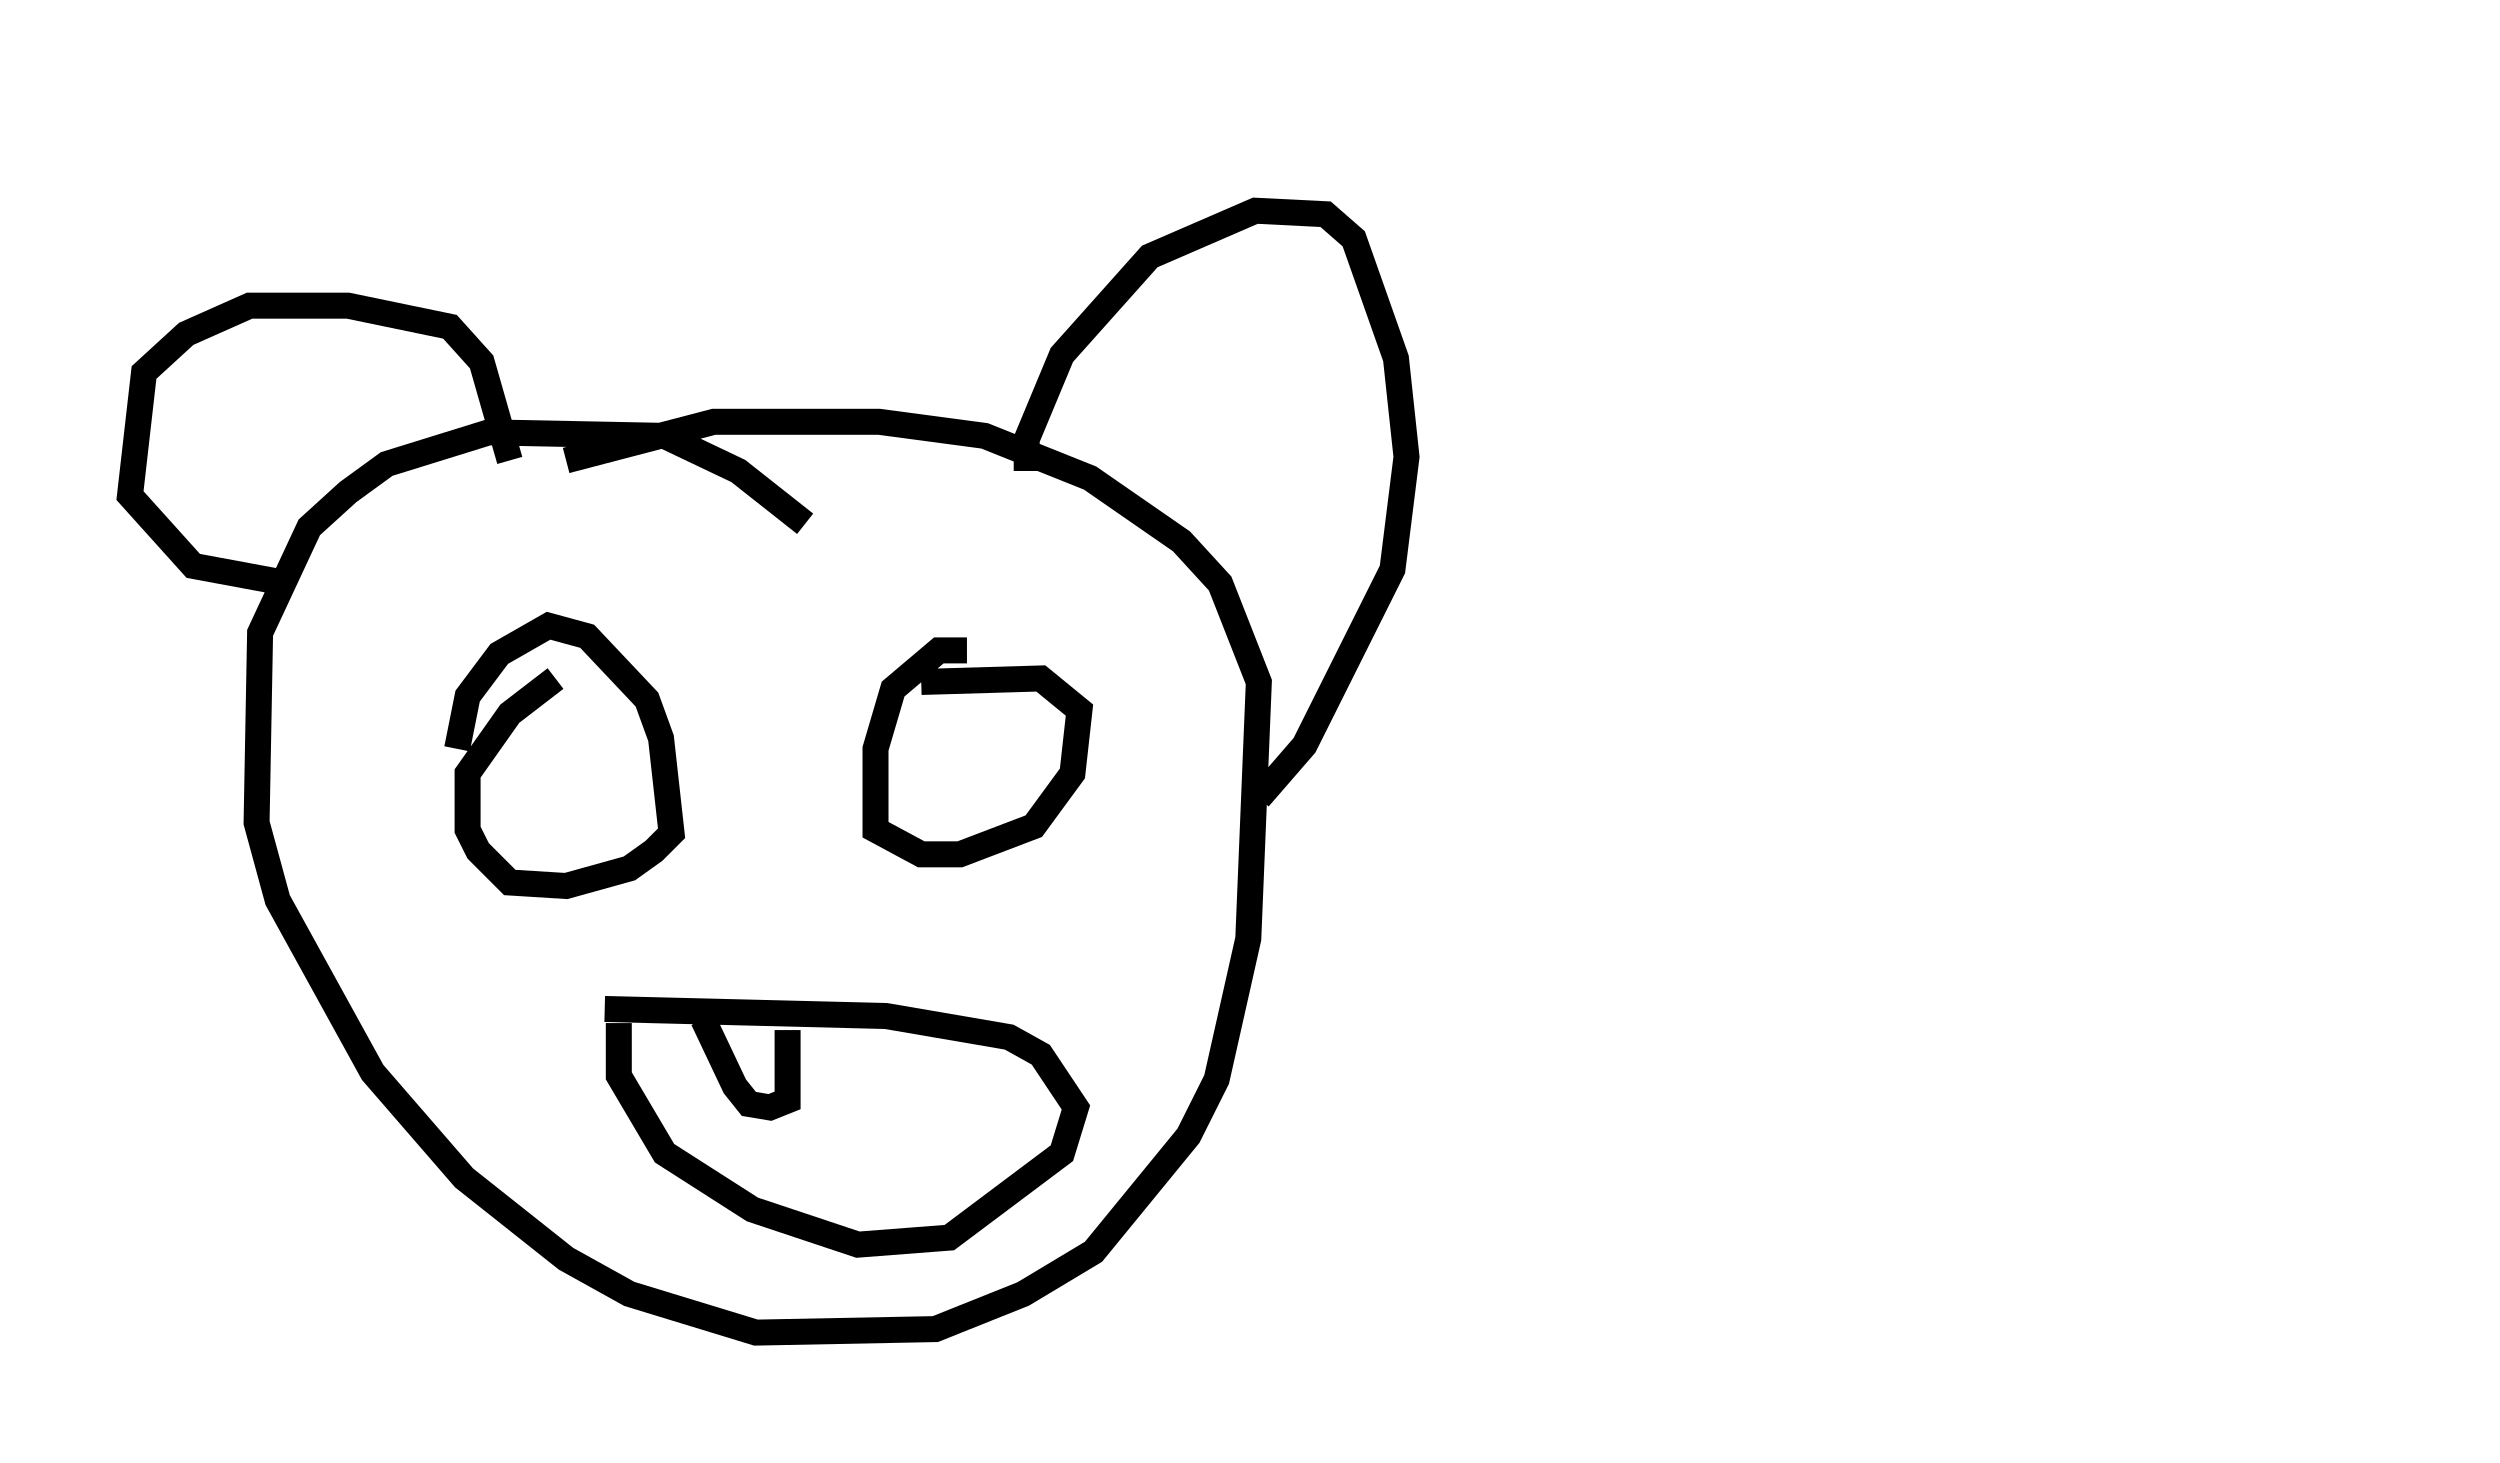 <?xml version="1.0" encoding="utf-8" ?>
<svg baseProfile="full" height="56.278" version="1.1" width="96.197" xmlns="http://www.w3.org/2000/svg" xmlns:ev="http://www.w3.org/2001/xml-events" xmlns:xlink="http://www.w3.org/1999/xlink"><defs /><rect fill="white" height="56.278" width="96.197" x="0" y="0" /><path d="M91.197, 5 m0.0, 0.0 m-60.216, 15.155 l-2.571, -2.03 -2.842, -1.353 l-6.766, -0.135 -3.924, 1.218 l-1.488, 1.083 -1.488, 1.353 l-1.894, 4.059 -0.135, 7.307 l0.812, 2.977 3.654, 6.631 l3.518, 4.059 3.924, 3.112 l2.436, 1.353 4.871, 1.488 l6.901, -0.135 3.383, -1.353 l2.706, -1.624 3.654, -4.465 l1.083, -2.165 1.218, -5.413 l0.406, -9.878 -1.488, -3.789 l-1.488, -1.624 -3.518, -2.436 l-4.059, -1.624 -4.059, -0.541 l-6.36, 0.0 -5.683, 1.488 m-4.195, 11.096 l0.406, -2.03 1.218, -1.624 l1.894, -1.083 1.488, 0.406 l2.3, 2.436 0.541, 1.488 l0.406, 3.654 -0.677, 0.677 l-0.947, 0.677 -2.436, 0.677 l-2.165, -0.135 -1.218, -1.218 l-0.406, -0.812 0.0, -2.165 l1.624, -2.3 1.759, -1.353 m15.832, -1.083 l-1.083, 0.0 -1.759, 1.488 l-0.677, 2.3 0.0, 3.112 l1.759, 0.947 1.488, 0.0 l2.842, -1.083 1.488, -2.03 l0.271, -2.436 -1.488, -1.218 l-4.601, 0.135 m4.059, -8.119 l0.0, -1.218 1.353, -3.248 l3.383, -3.789 4.059, -1.759 l2.706, 0.135 1.083, 0.947 l1.624, 4.601 0.406, 3.789 l-0.541, 4.33 -3.383, 6.766 l-1.759, 2.03 m-28.822, -12.99 l-1.083, -3.789 -1.218, -1.353 l-3.924, -0.812 -3.789, 0.0 l-2.436, 1.083 -1.624, 1.488 l-0.541, 4.736 2.436, 2.706 l3.654, 0.677 m12.72, 16.915 l0.0, 2.03 1.759, 2.977 l3.383, 2.165 4.059, 1.353 l3.518, -0.271 4.33, -3.248 l0.541, -1.759 -1.353, -2.03 l-1.218, -0.677 -4.736, -0.812 l-10.825, -0.271 m3.789, 0.406 l1.218, 2.571 0.541, 0.677 l0.812, 0.135 0.677, -0.271 l0.0, -2.706 m2.706, -0.406 " fill="none" stroke="black" stroke-width="1" /></svg>